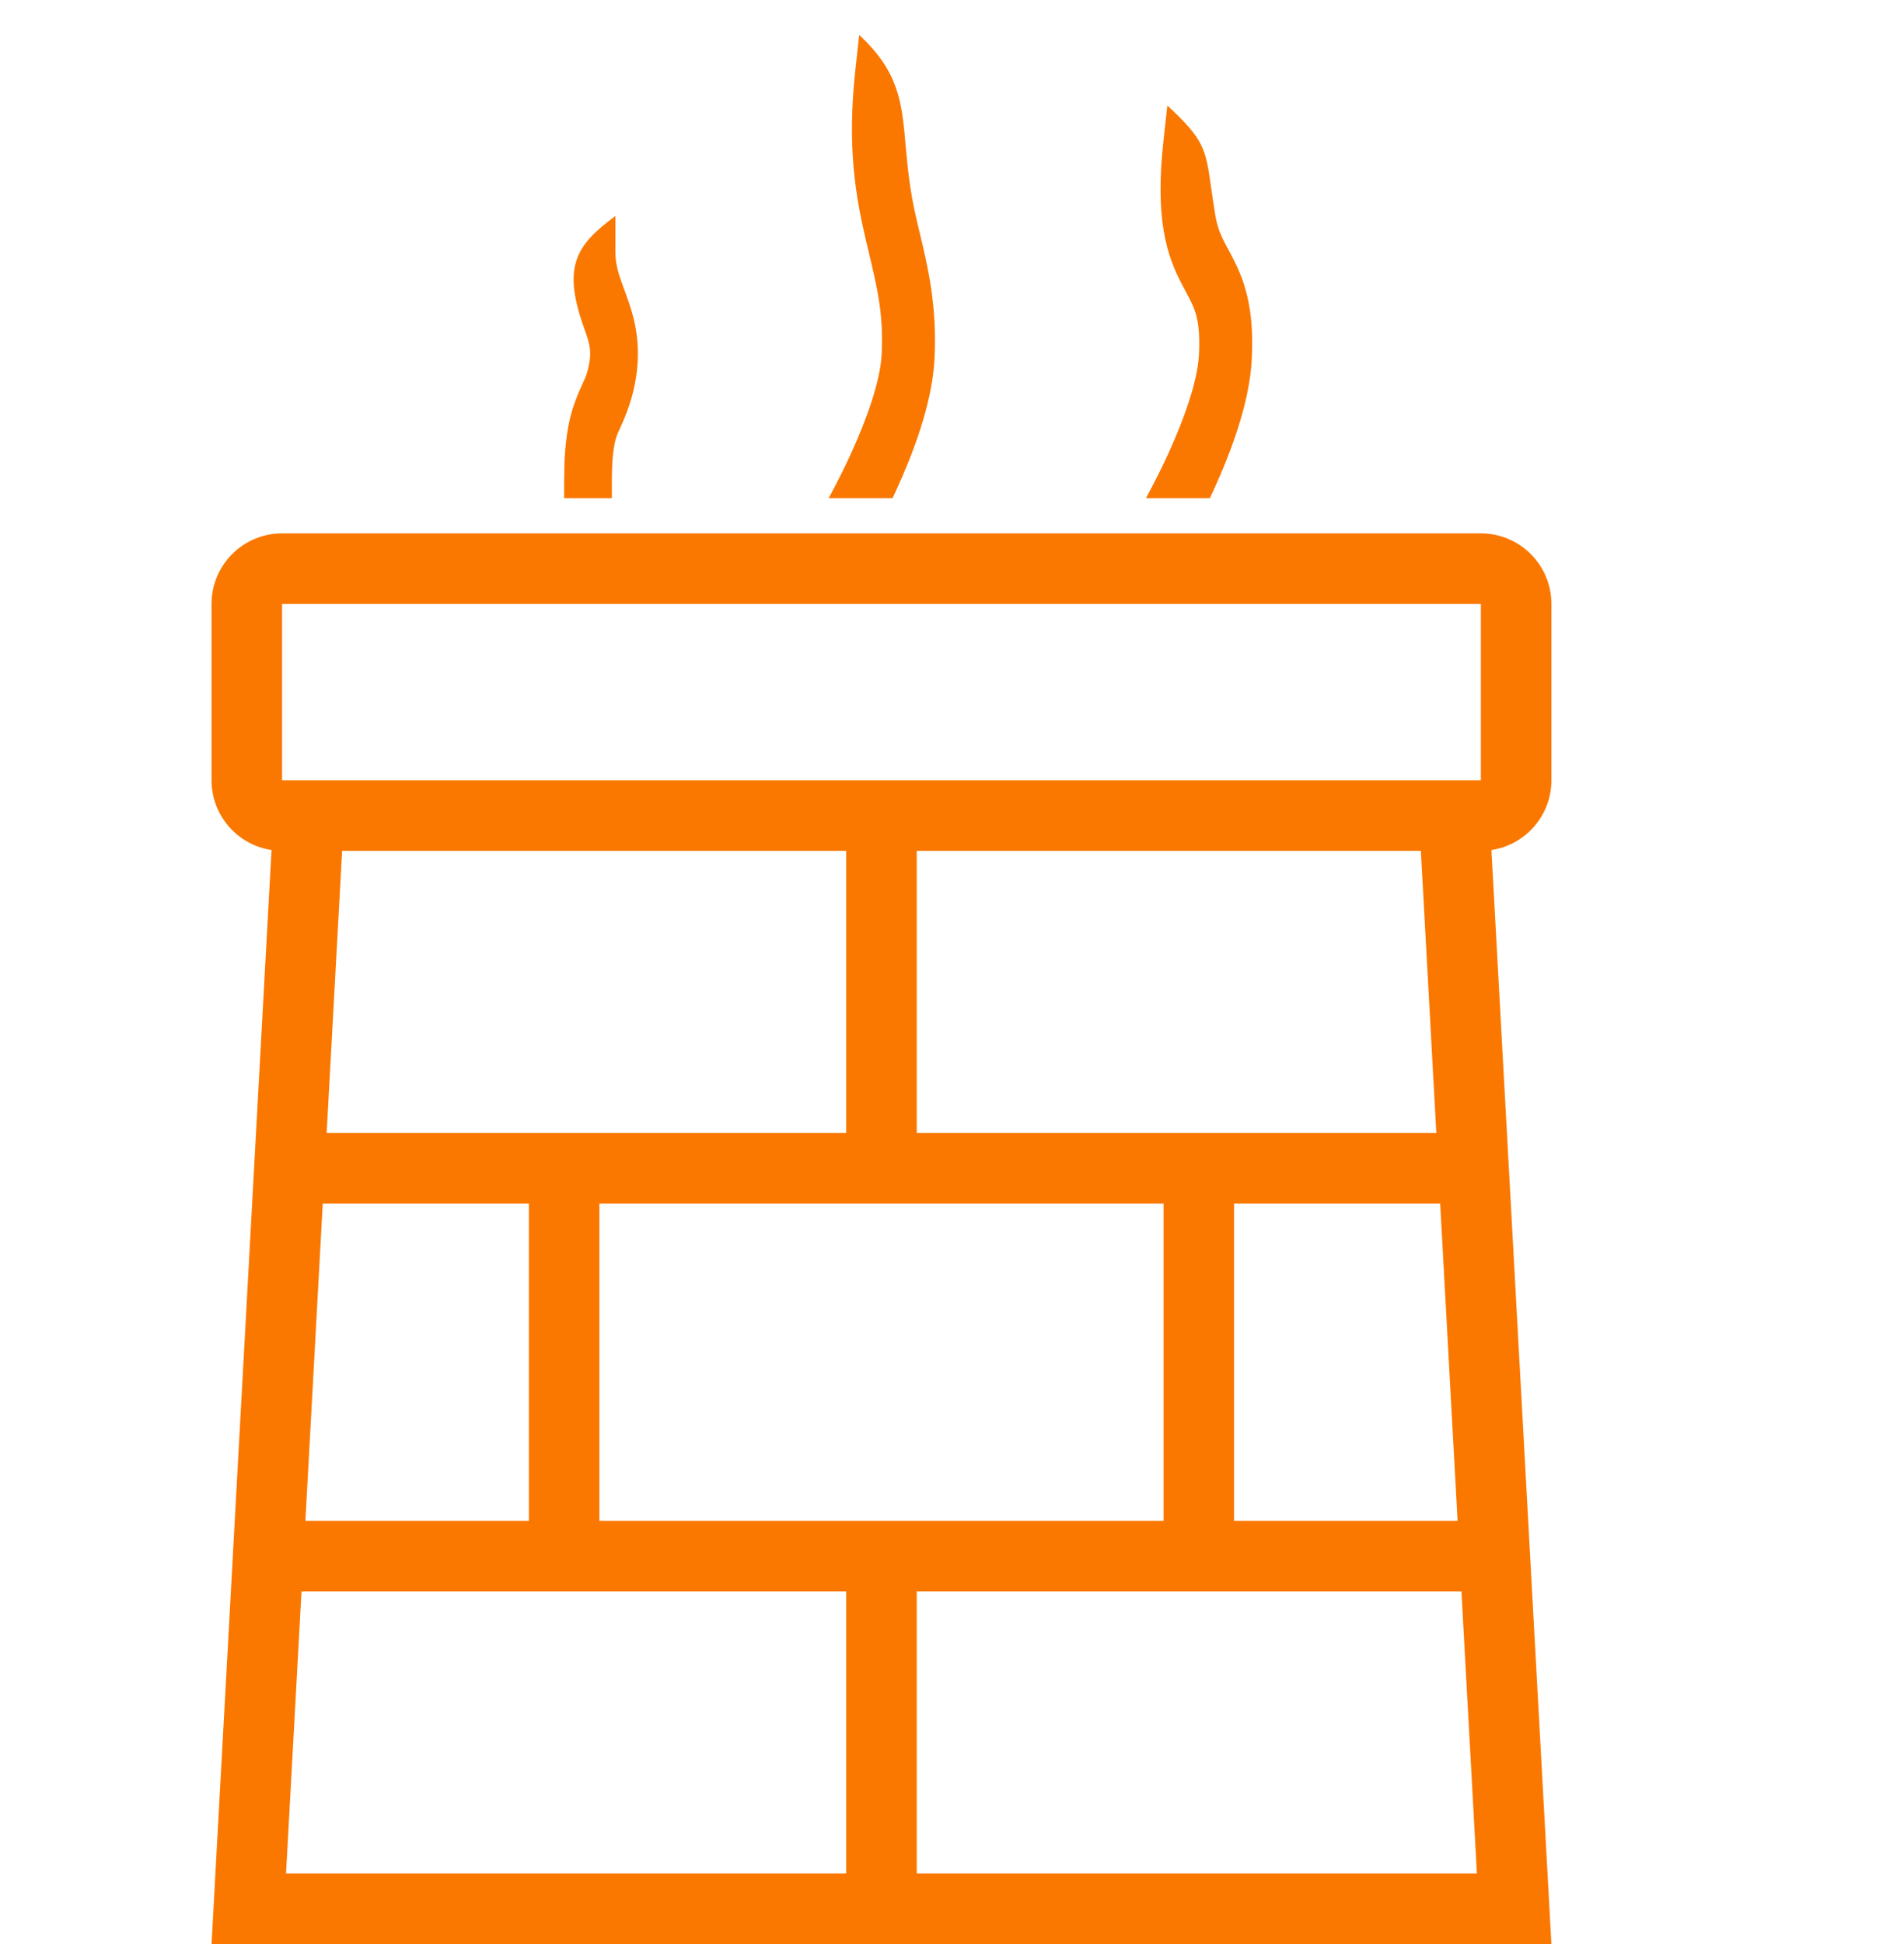 <svg width="48" height="49" viewBox="0 0 48 49" fill="none" xmlns="http://www.w3.org/2000/svg">
    <path d="M21.66 0.881L21.564 1.76C21.349 3.713 21.575 4.964 21.826 6.041C21.855 6.163 21.883 6.281 21.91 6.395L21.91 6.396C22.117 7.263 22.278 7.938 22.226 8.938C22.191 9.604 21.856 10.552 21.452 11.435C21.26 11.854 21.071 12.222 20.929 12.484L20.89 12.556H22.501C22.531 12.492 22.562 12.427 22.592 12.361C22.999 11.472 23.498 10.198 23.558 9.062C23.629 7.704 23.39 6.716 23.181 5.847C23.154 5.735 23.127 5.624 23.102 5.514C22.932 4.786 22.878 4.187 22.831 3.662C22.735 2.58 22.667 1.815 21.66 0.881Z" fill="#FA7800"/>
    <path d="M15.514 5.444V6.333C15.514 6.691 15.596 6.913 15.747 7.325C15.763 7.37 15.78 7.417 15.798 7.467C15.987 7.985 16.201 8.69 16.002 9.694C15.901 10.203 15.718 10.604 15.622 10.813C15.599 10.863 15.582 10.901 15.571 10.928C15.51 11.083 15.425 11.34 15.425 12.111V12.556H14.222V12.111C14.222 11.105 14.34 10.523 14.53 10.037C14.605 9.846 14.659 9.731 14.7 9.642C14.768 9.496 14.803 9.418 14.848 9.195C14.914 8.86 14.873 8.676 14.739 8.307C14.165 6.728 14.506 6.189 15.514 5.444Z" fill="#FA7800"/>
    <path fill-rule="evenodd" clip-rule="evenodd" d="M5.333 19.667C5.333 20.558 5.99 21.297 6.845 21.425L5.333 49H39.111L37.599 21.425C38.455 21.297 39.111 20.558 39.111 19.667V15.222C39.111 14.24 38.315 13.444 37.333 13.444H7.111C6.129 13.444 5.333 14.24 5.333 15.222V19.667ZM37.333 15.222H7.111L7.111 19.667H37.333V15.222ZM8.235 28.556L8.625 21.445H21.333V28.556H8.235ZM23.111 28.556H36.21L35.82 21.445H23.111V28.556ZM8.137 30.333L7.699 38.333H13.333V30.333H8.137ZM15.111 30.333V38.333H29.333V30.333H15.111ZM36.746 38.333H31.111V30.333H36.307L36.746 38.333ZM7.211 47.222L7.601 40.111H21.333V47.222H7.211ZM23.111 47.222V40.111H36.843L37.233 47.222H23.111Z" fill="#FA7800"/>
    <path d="M29.332 3.538L29.429 2.659C30.362 3.525 30.394 3.752 30.532 4.722C30.56 4.923 30.593 5.155 30.639 5.431C30.69 5.732 30.775 5.928 30.895 6.158C30.914 6.194 30.935 6.233 30.959 6.276C31.078 6.496 31.251 6.814 31.371 7.201C31.527 7.7 31.598 8.287 31.557 9.062C31.498 10.198 30.998 11.472 30.592 12.361C30.561 12.427 30.531 12.492 30.501 12.556H28.89L28.928 12.484C29.07 12.222 29.26 11.854 29.452 11.435C29.856 10.552 30.191 9.604 30.226 8.938C30.255 8.38 30.199 8.078 30.139 7.883C30.082 7.703 30.017 7.581 29.907 7.376C29.876 7.317 29.84 7.251 29.801 7.175C29.63 6.85 29.44 6.435 29.337 5.819C29.236 5.221 29.227 4.494 29.332 3.538Z" fill="#FA7800"/>
</svg>
